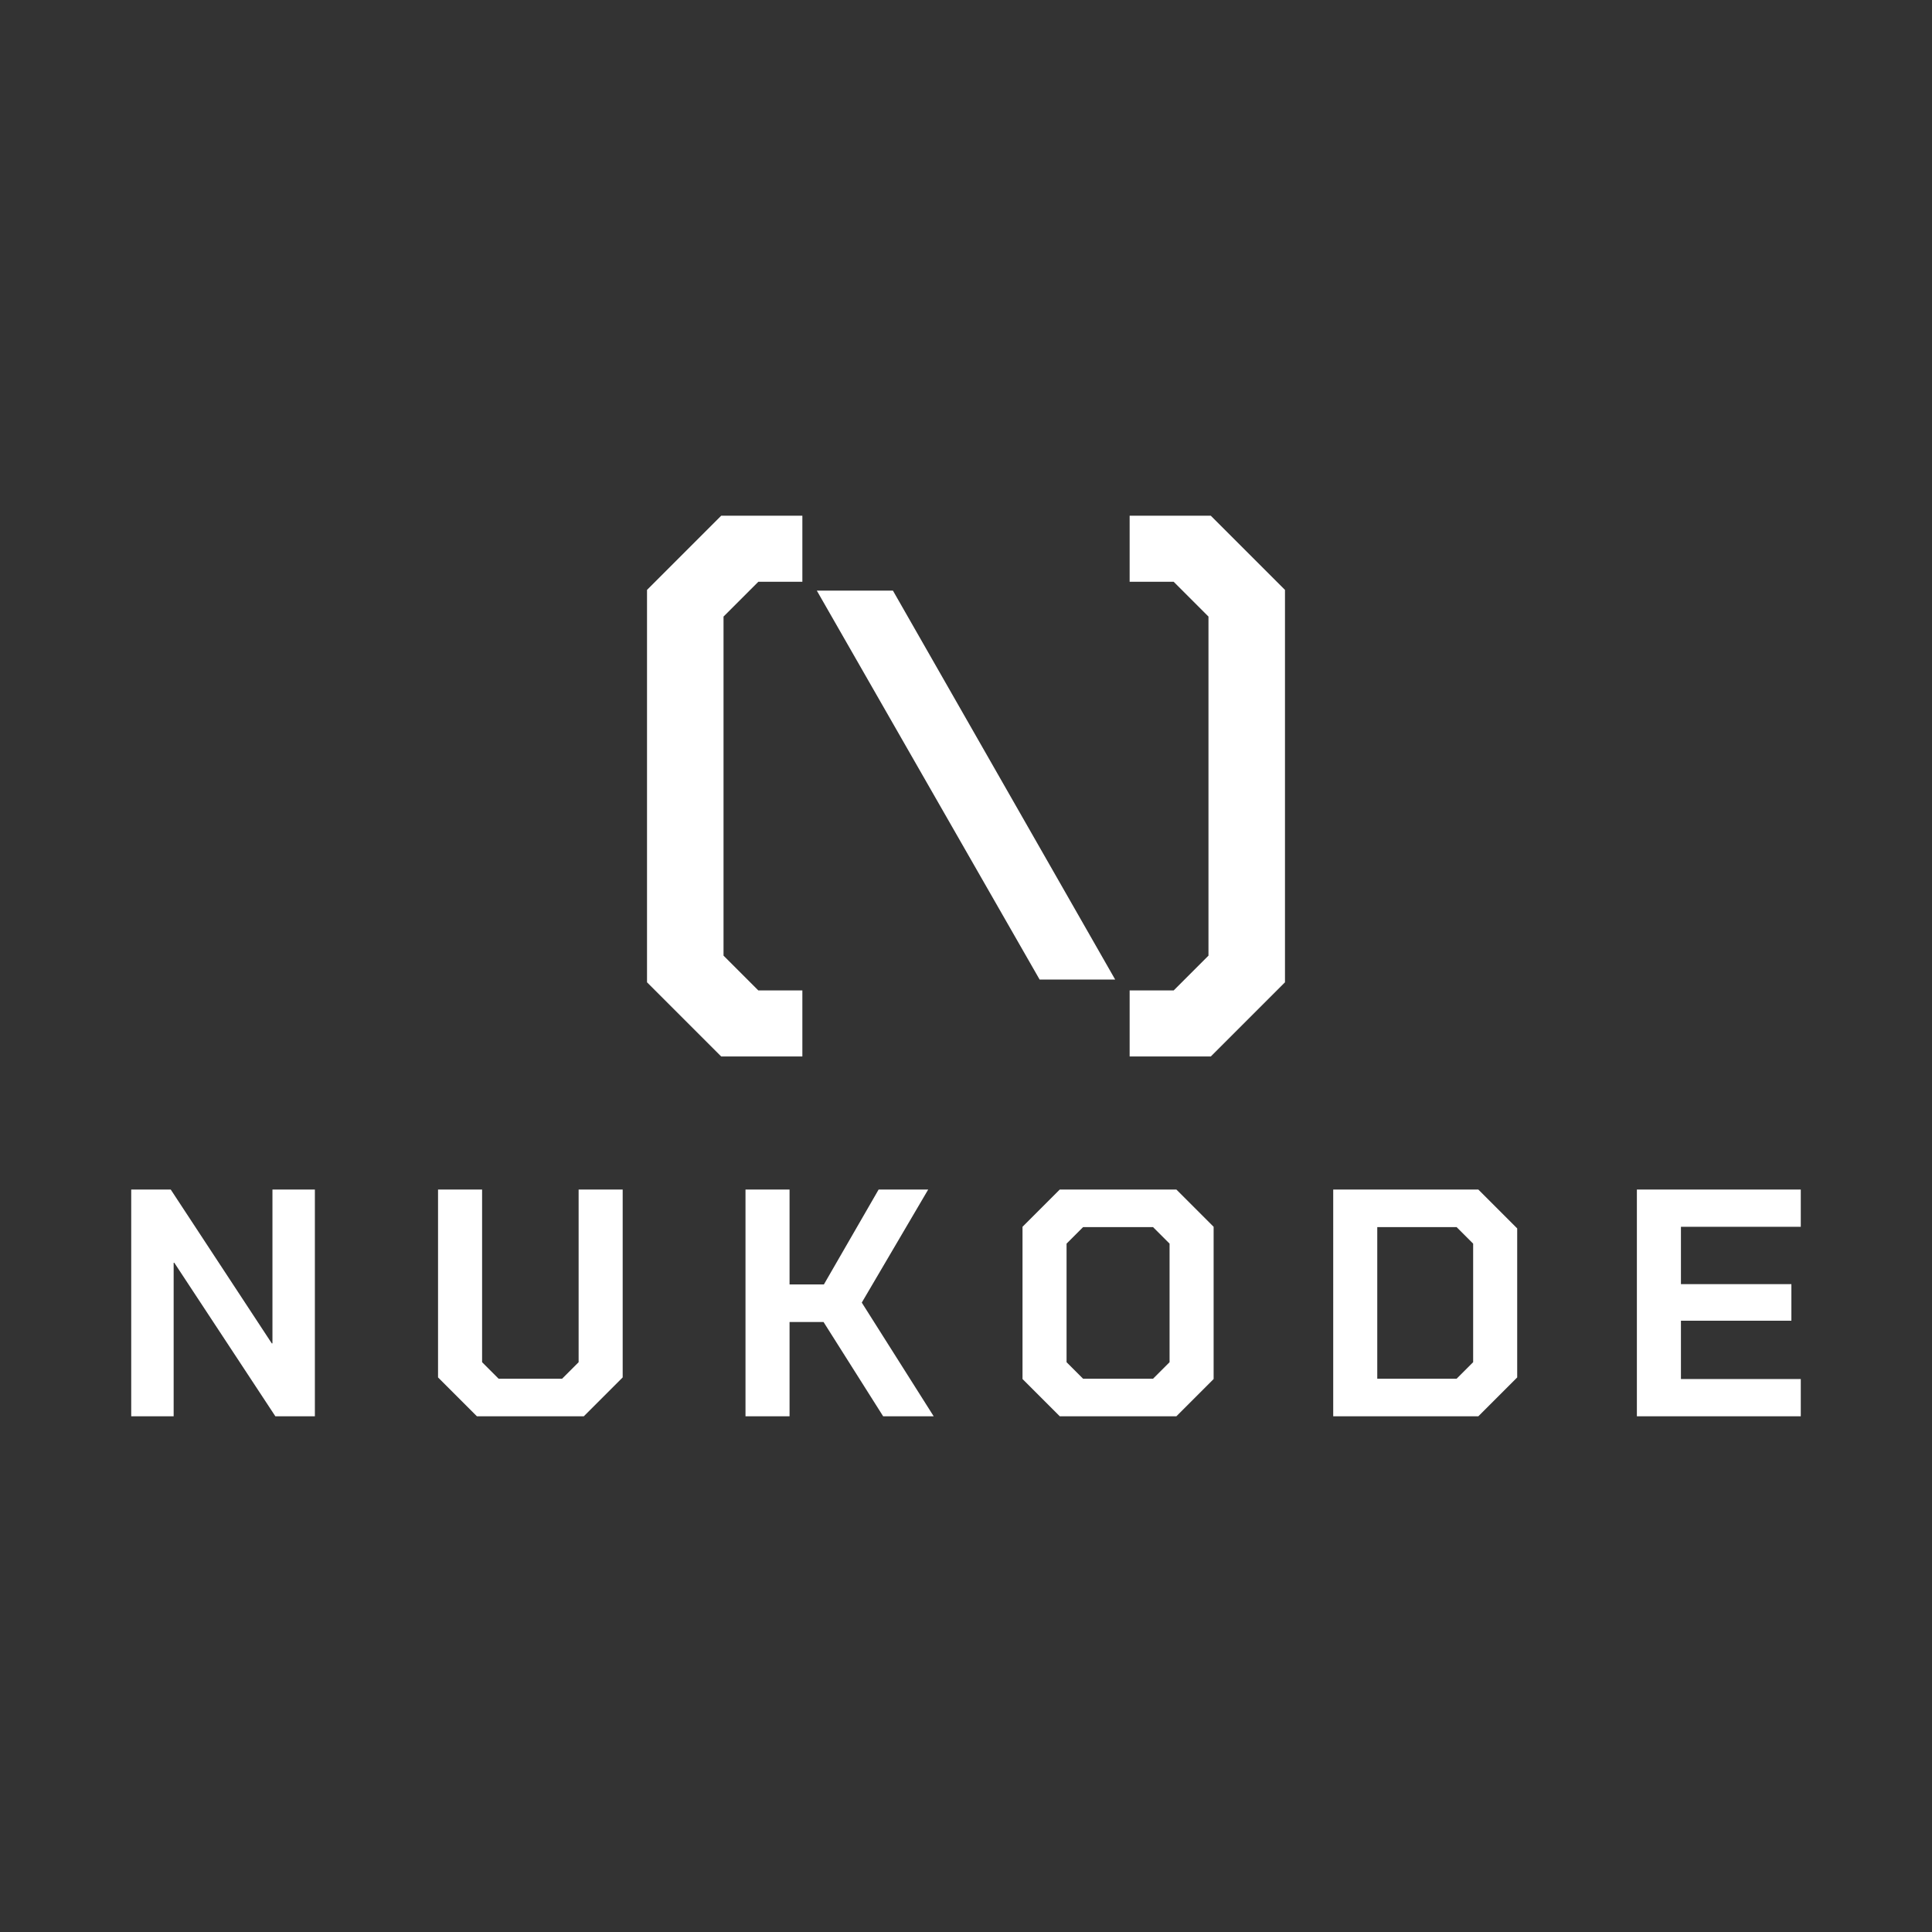 <?xml version="1.0" encoding="UTF-8" standalone="no"?>
<svg
   xmlns:dc="http://purl.org/dc/elements/1.1/"
   xmlns:cc="http://creativecommons.org/ns#"
   xmlns:rdf="http://www.w3.org/1999/02/22-rdf-syntax-ns#"
   xmlns:svg="http://www.w3.org/2000/svg"
   xmlns="http://www.w3.org/2000/svg"
   xmlns:sodipodi="http://sodipodi.sourceforge.net/DTD/sodipodi-0.dtd"
   xmlns:inkscape="http://www.inkscape.org/namespaces/inkscape"
   sodipodi:docname="logo.svg"
   inkscape:version="1.0 (4035a4fb49, 2020-05-01)"
   id="svg8"
   version="1.1"
   viewBox="0 0 270.933 270.933"
   height="1024"
   width="1024"
   inkscape:export-filename="C:\Infography\Nukode\Logo 2022\Nukode Logo 2022 White Transparent Shape Only.png"
   inkscape:export-xdpi="96.000008"
   inkscape:export-ydpi="96.000008">
  <rect x="0" y="0" width="270.933" height="270.933" fill="#333333" stroke="none"/>
  <defs
     id="defs2" />
  <sodipodi:namedview
     inkscape:window-maximized="1"
     inkscape:window-y="-8"
     inkscape:window-x="-8"
     inkscape:window-height="715"
     inkscape:window-width="1360"
     units="px"
     showgrid="false"
     inkscape:document-rotation="0"
     inkscape:current-layer="layer1"
     inkscape:document-units="mm"
     inkscape:cy="381.04898"
     inkscape:cx="555.63484"
     inkscape:zoom="0.49497475"
     inkscape:pageshadow="2"
     inkscape:pageopacity="0.0"
     borderopacity="1.0"
     bordercolor="#666666"
     pagecolor="#ffffff"
     id="base" />
  <g
     id="layer1"
     inkscape:groupmode="layer"
     inkscape:label="Layer 1">
    <g
       transform="translate(0.364,7.273)"
       aria-label="("
       id="text858"
       style="font-size:84.534px;line-height:1.25;font-family:'Chakra Petch';-inkscape-font-specification:'Chakra Petch';fill:#000000;stroke-width:0.265" />
    <g
       aria-label="("
       transform="rotate(180,0.182,3.637)"
       id="text862"
       style="font-size:84.534px;line-height:1.25;font-family:'Chakra Petch';-inkscape-font-specification:'Chakra Petch';fill:#000000;stroke-width:0.265" />
    <g
       transform="translate(0.364,7.273)"
       aria-label="\"
       id="text866"
       style="font-size:77.907px;line-height:1.25;font-family:'Chakra Petch';-inkscape-font-specification:'Chakra Petch';fill:#000000;stroke-width:0.265" />
    <g
       transform="translate(0.364,7.273)"
       aria-label="NUKODE"
       id="text870"
       style="font-size:45.423px;line-height:1.25;font-family:'Chakra Petch';-inkscape-font-specification:'Chakra Petch';letter-spacing:11.356px;fill:#000000;stroke-width:0.265">
      <path
         d="m 229.183,159.543 h 22.984 v 5.224 h -16.806 v 8.04 h 15.489 v 5.133 h -15.489 v 8.176 h 16.806 v 5.224 h -22.984 z m -42.584,0 h 20.349 l 5.451,5.451 v 20.895 l -5.451,5.451 H 186.599 Z m 17.306,26.527 2.317,-2.317 v -16.625 l -2.317,-2.317 h -11.129 v 21.258 z m -60.877,0.045 v -21.349 l 5.224,-5.224 h 16.352 l 5.224,5.224 v 21.349 l -5.224,5.224 h -16.352 z m 18.305,-0.045 2.317,-2.317 v -16.625 l -2.317,-2.317 h -9.811 l -2.317,2.317 v 16.625 l 2.317,2.317 z m -57.153,-26.527 h 6.178 v 13.309 h 4.815 l 7.676,-13.309 h 6.95 l -9.312,15.853 10.084,15.943 h -7.086 l -8.358,-13.218 h -4.769 v 13.218 h -6.178 z m -43.116,26.345 v -26.345 h 6.178 v 24.21 l 2.317,2.317 h 8.903 l 2.317,-2.317 v -24.21 h 6.178 v 26.345 l -5.451,5.451 H 66.516 Z M 18.038,159.543 h 5.542 l 14.172,21.576 h 0.091 v -21.576 h 5.95 v 31.796 H 38.251 L 24.079,169.809 h -0.091 v 21.53 h -5.95 z M 114.184,75.556 h 10.673 l 31.163,54.535 H 145.425 Z M 90.371,130.48 V 75.451 L 100.775,65.047 h 11.38 v 9.266 h -6.178 l -4.877,4.877 v 47.55 l 4.877,4.877 h 6.178 v 9.266 h -11.38 z M 179.834,75.451 v 55.029 l -10.404,10.404 h -11.38 v -9.266 h 6.178 l 4.877,-4.877 V 79.19 l -4.877,-4.877 h -6.178 v -9.266 h 11.38 z"
         style="font-style:normal;font-variant:normal;font-weight:bold;font-stretch:normal;font-family:'Chakra Petch';-inkscape-font-specification:'Chakra Petch Bold';text-align:center;text-anchor:middle;fill:#ffffff;stroke-width:0.265"
         id="path1464" />
    </g>
  </g>
</svg>
